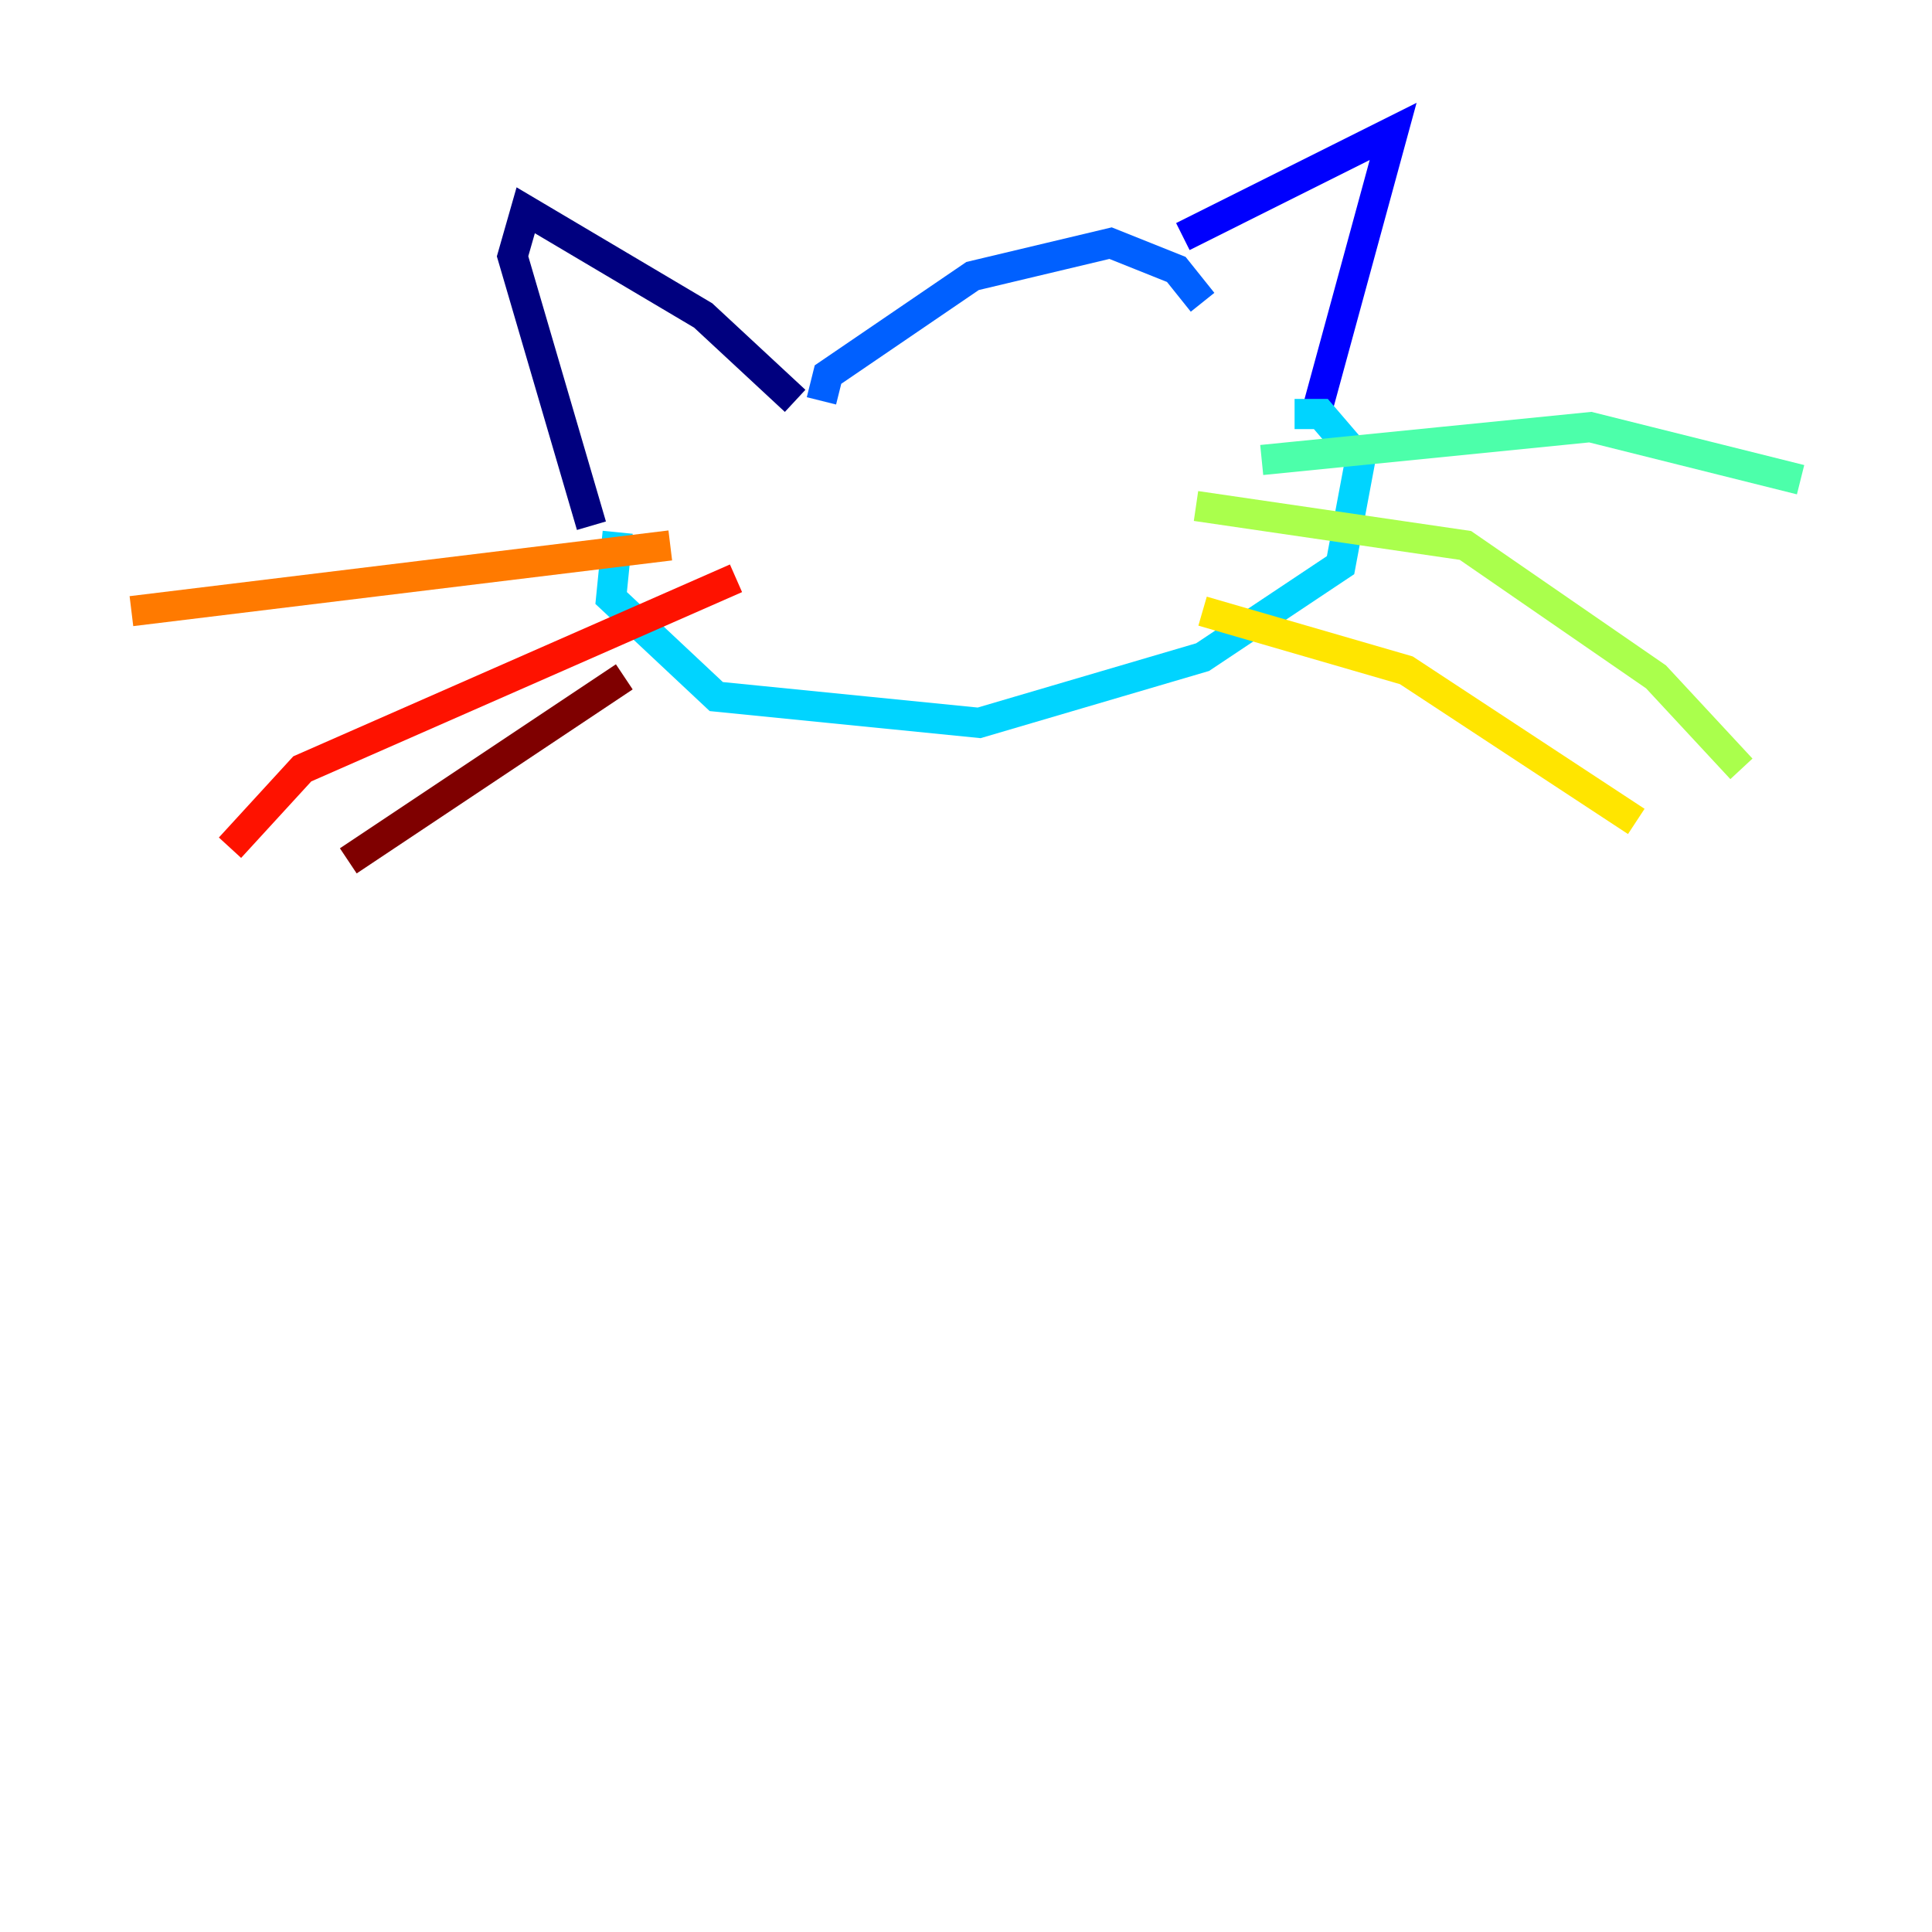 <?xml version="1.0" encoding="utf-8" ?>
<svg baseProfile="tiny" height="128" version="1.2" viewBox="0,0,128,128" width="128" xmlns="http://www.w3.org/2000/svg" xmlns:ev="http://www.w3.org/2001/xml-events" xmlns:xlink="http://www.w3.org/1999/xlink"><defs /><polyline fill="none" points="39.184,34.83 33.959,16.98 34.83,13.932 46.585,20.898 52.68,26.558" stroke="#00007f" stroke-width="2" /><polyline fill="none" points="78.367,15.674 92.299,8.707 87.075,27.864" stroke="#0000fe" stroke-width="2" /><polyline fill="none" points="54.422,26.558 54.857,24.816 64.435,18.286 73.578,16.109 77.932,17.85 79.674,20.027" stroke="#0060ff" stroke-width="2" /><polyline fill="none" points="40.925,35.265 40.49,39.619 47.456,46.15 64.871,47.891 79.674,43.537 88.816,37.442 90.122,30.476 87.51,27.429 85.769,27.429" stroke="#00d4ff" stroke-width="2" /><polyline fill="none" points="83.592,30.476 105.361,28.299 119.293,31.782" stroke="#4cffaa" stroke-width="2" /><polyline fill="none" points="79.238,33.524 97.088,36.136 109.714,44.843 115.374,50.939" stroke="#aaff4c" stroke-width="2" /><polyline fill="none" points="79.674,40.49 93.17,44.408 108.408,54.422" stroke="#ffe500" stroke-width="2" /><polyline fill="none" points="44.408,36.136 8.707,40.49" stroke="#ff7a00" stroke-width="2" /><polyline fill="none" points="48.762,38.313 20.027,50.939 15.238,56.163" stroke="#fe1200" stroke-width="2" /><polyline fill="none" points="41.361,44.843 23.075,57.034" stroke="#7f0000" stroke-width="2" /></svg>